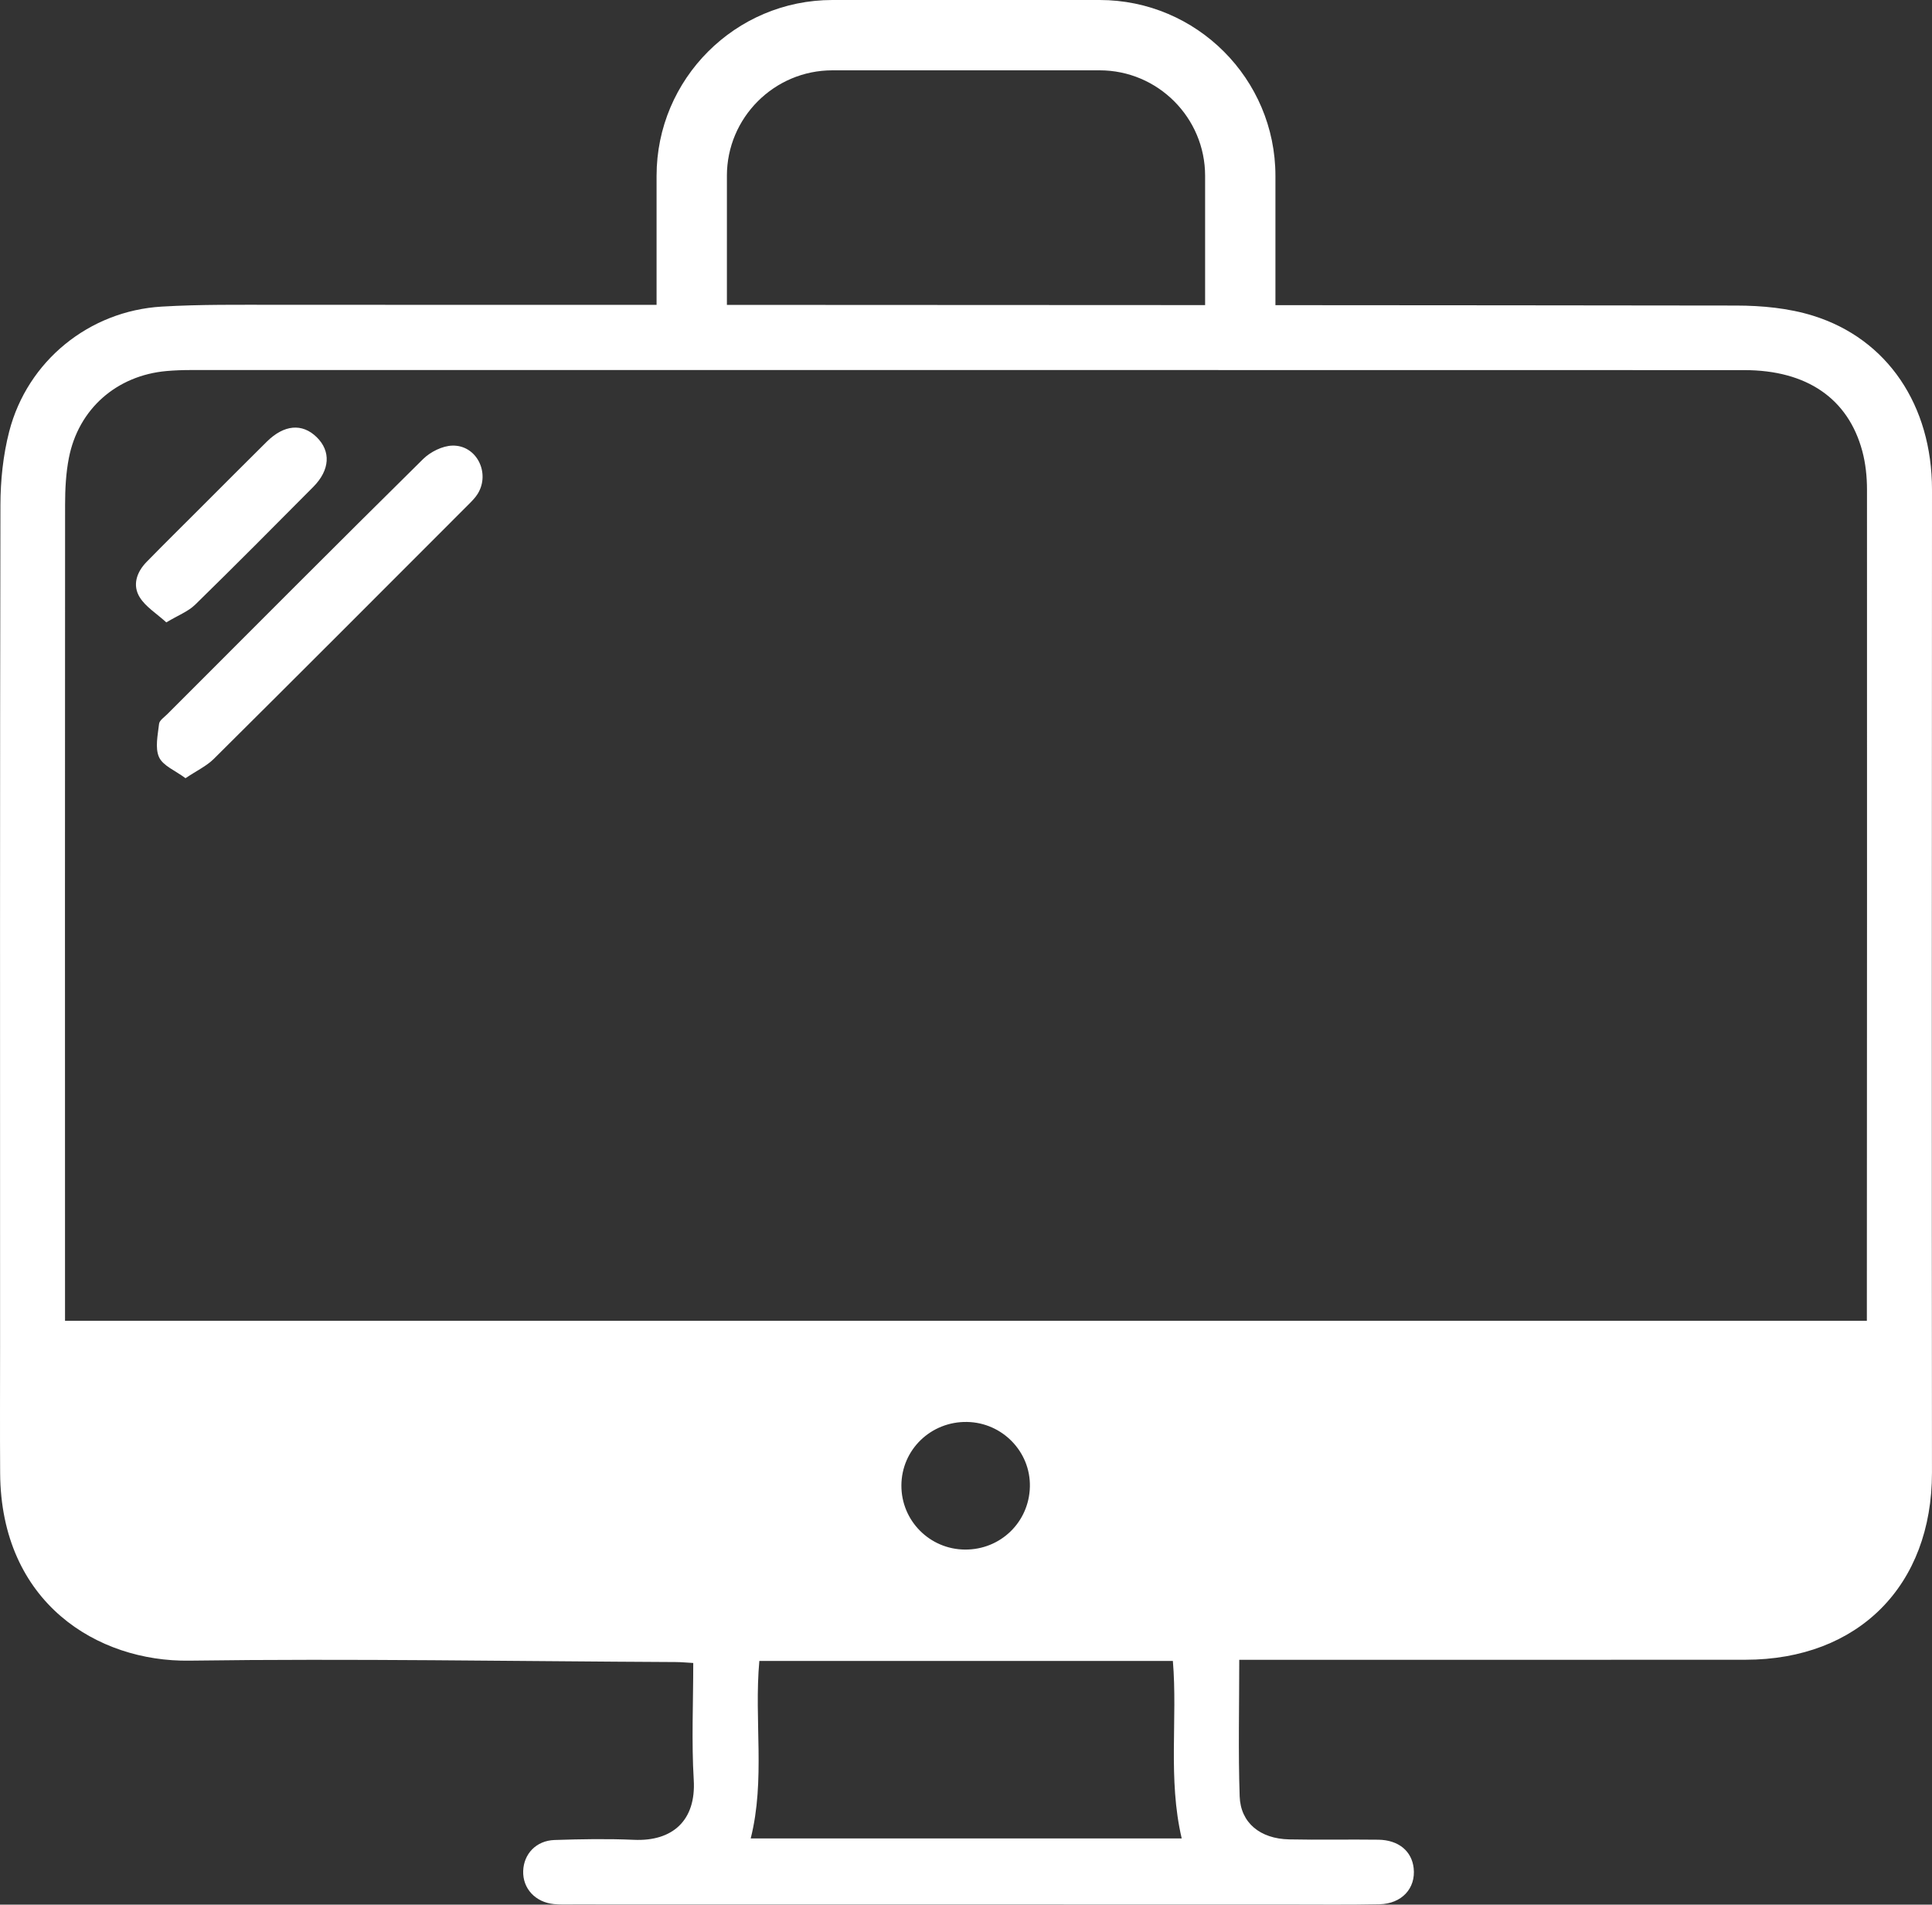 <svg version="1.1" id="图层_1" x="0px" y="0px" width="149.426px" height="147.306px" viewBox="0 0 149.426 147.306" enable-background="new 0 0 149.426 147.306" xml:space="preserve" xmlns="http://www.w3.org/2000/svg" xmlns:xlink="http://www.w3.org/1999/xlink" xmlns:xml="http://www.w3.org/XML/1998/namespace">
  <rect x="0" y="0" width="149.426" height="147.306" fill="#333333" stroke="none"/>
  <path fill="#FFFFFF" d="M149.426,37.88c0.001-6.51-3.428-11.673-9.217-13.468c-1.877-0.582-3.941-0.777-5.921-0.78
	c-11.881-0.017-23.762-0.023-35.643-0.031V13.598C98.645,6.1,92.545,0,85.047,0H64.379c-7.498,0-13.598,6.1-13.598,13.598v9.981
	c-9.749-0.002-19.499-0.005-29.248-0.005c-3.009,0-6.025-0.039-9.026,0.139c-5.62,0.333-10.385,4.212-11.793,9.651
	c-0.475,1.837-0.677,3.793-0.681,5.696c-0.045,21.698-0.027,43.396-0.027,65.095c0,3.261-0.016,6.522,0.005,9.783
	c0.064,10.031,7.532,14.596,14.625,14.498c12.539-0.172,25.083,0.048,37.625,0.108c0.437,0.002,0.875,0.046,1.357,0.072
	c0,3.117-0.139,6.09,0.038,9.044c0.188,3.141-1.644,4.766-4.625,4.633c-2.044-0.091-4.098-0.054-6.144,0.014
	c-1.413,0.047-2.376,1.072-2.422,2.389c-0.048,1.354,0.934,2.428,2.383,2.568c0.498,0.048,1.002,0.028,1.504,0.028
	c18.395,0.003,36.791,0.005,55.186,0.006c2.383,0,4.767,0.028,7.149-0.021c1.733-0.036,2.82-1.233,2.65-2.791
	c-0.145-1.322-1.17-2.181-2.735-2.202c-2.299-0.031-4.599,0.025-6.898-0.025c-2.238-0.048-3.756-1.275-3.825-3.332
	c-0.116-3.457-0.032-6.921-0.032-10.558c0.663,0,1.159,0,1.655,0c12.501,0,25.001,0.007,37.502-0.003
	c8.733-0.007,14.427-5.744,14.42-14.481c-0.01-12.124-0.012-24.248-0.011-36.373C149.413,64.302,149.423,51.091,149.426,37.88z
	 M56.22,13.598c0-4.499,3.66-8.159,8.159-8.159h20.669c4.499,0,8.159,3.66,8.159,8.159v9.999
	c-12.329-0.008-24.657-0.015-36.986-0.017V13.598z M58.062,142.187c1.142-4.548,0.252-9.119,0.667-13.727
	c10.601,0,21.227,0,31.984,0c0.377,4.491-0.399,9.096,0.684,13.727C80.261,142.187,69.17,142.187,58.062,142.187z M69.716,114.891
	c0.007-2.766,2.276-4.963,5.076-4.916c2.731,0.046,4.924,2.306,4.862,5.011c-0.063,2.739-2.273,4.878-5.02,4.859
	C71.905,119.826,69.709,117.614,69.716,114.891z M144.388,100.558c0,0.494,0,0.988,0,1.592c-46.535,0-92.875,0-139.359,0
	c0-0.52,0-0.968,0-1.416c-0.002-20.566-0.01-41.133,0.005-61.7c0.001-1.206,0.063-2.435,0.293-3.615
	c0.74-3.795,3.699-6.384,7.563-6.724c0.624-0.055,1.252-0.076,1.878-0.076c40.046-0.002,80.093-0.003,120.139,0.006
	c4.831,0.001,8.031,2.193,9.127,6.26c0.257,0.955,0.363,1.978,0.364,2.97C144.41,58.756,144.397,79.657,144.388,100.558z
	 M36.95,38.187c-0.193,0.315-0.469,0.585-0.733,0.85c-6.552,6.558-13.1,13.121-19.678,19.653c-0.561,0.557-1.323,0.912-2.192,1.496
	c-0.791-0.592-1.742-0.96-2.045-1.623c-0.326-0.717-0.096-1.716,0-2.579c0.03-0.27,0.401-0.514,0.636-0.749
	c6.583-6.586,13.154-13.185,19.781-19.727c0.565-0.558,1.493-1.024,2.265-1.044C36.86,34.412,37.938,36.575,36.95,38.187z
	 M12.864,48.136c-0.758-0.691-1.589-1.196-2.051-1.932c-0.589-0.939-0.246-1.954,0.521-2.74c1.371-1.404,2.769-2.781,4.157-4.169
	c1.713-1.712,3.42-3.429,5.142-5.133c1.337-1.324,2.74-1.444,3.855-0.357c1.119,1.091,1.038,2.547-0.261,3.855
	c-3.031,3.051-6.06,6.105-9.136,9.11C14.558,47.291,13.795,47.577,12.864,48.136z" class="color c1"/>
</svg>